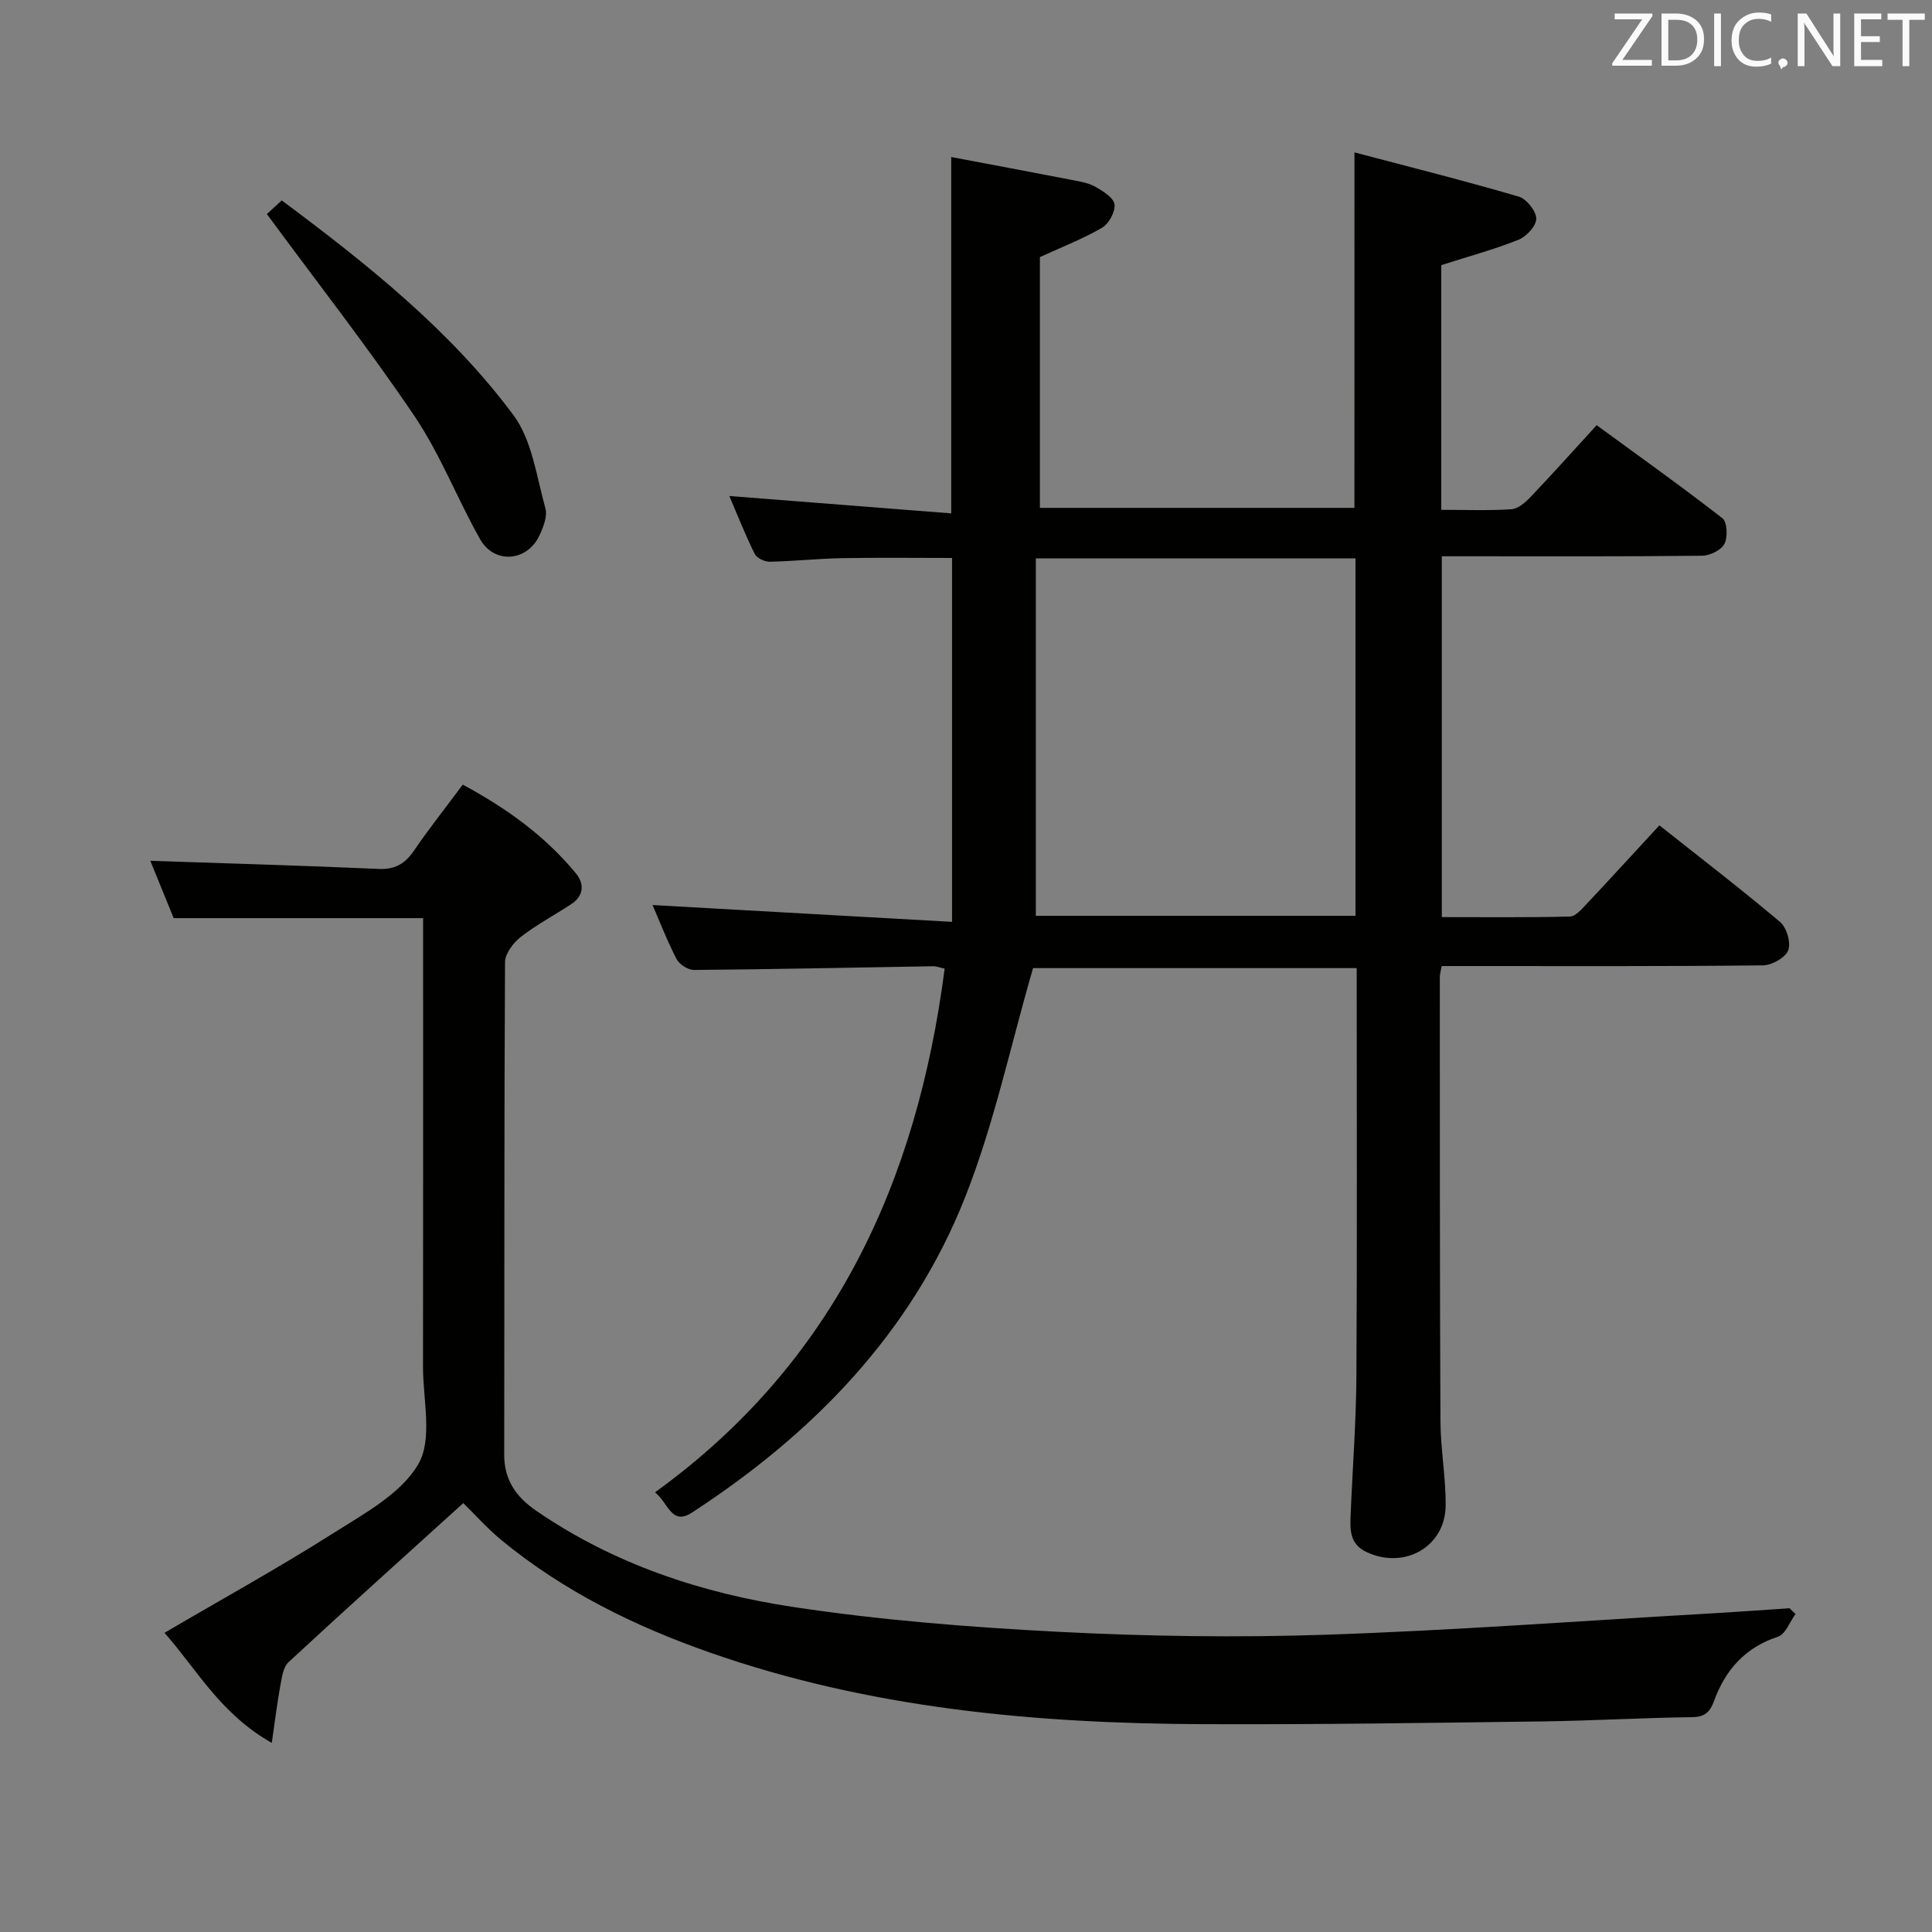 <svg enable-background="new 0 0 400 400" viewBox="0 0 400 400" xmlns="http://www.w3.org/2000/svg"><rect x="0" y="0" width="400" height="400" fill="#808080" stroke="none"/><path d="m280.43 31.55c11.7 3.09 22.91 5.9 33.99 9.15 1.62.47 3.6 2.96 3.65 4.56.04 1.46-2.03 3.71-3.66 4.37-5.05 2.02-10.34 3.45-16.01 5.26v50.66c4.95 0 9.75.2 14.52-.12 1.39-.09 2.92-1.43 3.99-2.56 4.47-4.69 8.79-9.52 13.66-14.84 8.81 6.44 17.56 12.67 26.04 19.27 1 .78 1.13 3.91.41 5.31-.67 1.3-3.01 2.43-4.62 2.45-16.16.18-32.32.11-48.49.11-1.65 0-3.31 0-5.4 0v74.71c8.69 0 17.61.1 26.52-.12 1.17-.03 2.44-1.52 3.42-2.56 5.01-5.33 9.94-10.73 15.11-16.32 8.42 6.67 16.86 13.15 24.99 20.01 1.36 1.15 2.29 4.31 1.68 5.86-.6 1.53-3.39 3.1-5.23 3.12-20.33.22-40.66.14-60.98.14-1.8 0-3.6 0-5.54 0-.18 1.03-.38 1.65-.38 2.28.01 30.66-.02 61.32.13 91.98.03 5.8 1.12 11.6 1.08 17.39-.05 8.57-8.51 13.35-16.36 9.69-3.5-1.63-3.44-4.57-3.32-7.6.39-9.64 1.14-19.28 1.2-28.92.16-27.99.06-55.97.06-84.39-22.82 0-45.51 0-67.01 0-4.67 16.09-8.06 32.26-14.05 47.4-11.12 28.14-31.48 48.99-56.59 65.34-4.23 2.75-4.88-2.05-7.63-4.21 37.15-26.84 54.26-64.35 59.97-108.42-.95-.2-1.71-.52-2.46-.5-16.48.27-32.95.63-49.43.77-1.24.01-3.05-1.15-3.62-2.27-1.97-3.81-3.52-7.84-4.96-11.17 20.28 1.14 40.66 2.28 62 3.48 0-25.92 0-50.46 0-75.34-7.27 0-15.04-.1-22.81.04-4.98.09-9.95.64-14.93.74-1.06.02-2.69-.76-3.12-1.63-1.97-3.98-3.6-8.13-5.25-11.98 15.64 1.23 31.08 2.43 45.94 3.6 0-25.19 0-49.05 0-73.78 8.04 1.52 16.61 3.12 25.16 4.78 1.62.31 3.35.6 4.74 1.41 1.56.9 3.75 2.26 3.91 3.63.18 1.53-1.19 4-2.6 4.83-3.97 2.31-8.3 3.98-12.85 6.07v51.92h65.12c.01-24.13.01-48.13.01-73.6zm.21 158.06c0-24.8 0-49.35 0-74-21.97 0-43.65 0-66.18 0v74z" fill="#010100"/><path d="m95.92 311.2c-12.09 10.96-24.21 21.84-36.16 32.91-1.12 1.03-1.4 3.15-1.71 4.83-.67 3.63-1.11 7.3-1.78 11.91-10.7-6.04-15.68-15.46-22.22-22.79 11.92-6.99 23.69-13.48 35.02-20.67 6.42-4.07 14.03-8.17 17.56-14.3 2.98-5.17.94-13.29.95-20.1.04-28.99.02-57.99.02-86.98 0-1.96 0-3.92 0-5.92-17.41 0-34.29 0-51.64 0-1.54-3.78-3.32-8.15-4.84-11.87 15.83.54 31.56.98 47.27 1.68 3.46.16 5.5-1.12 7.36-3.84 3.08-4.52 6.5-8.82 10.06-13.61 8.96 4.83 16.99 10.56 23.4 18.34 1.86 2.26 1.65 4.7-.98 6.43-3.47 2.28-7.17 4.24-10.43 6.78-1.54 1.2-3.23 3.44-3.24 5.21-.19 33.99-.11 67.98-.17 101.98-.01 5.22 2.48 8.74 6.59 11.57 16.08 11.07 34.25 17.08 53.2 19.94 18.18 2.75 36.62 4.2 54.99 5.15 18.44.95 36.96 1.22 55.41.6 26.4-.89 52.77-2.86 79.14-4.38 5.6-.32 11.19-.73 16.79-1.1.41.4.82.8 1.23 1.2-1.19 1.62-2.07 4.18-3.63 4.69-6.78 2.22-10.87 6.85-13.22 13.26-.84 2.29-1.86 3.37-4.55 3.4-10.31.13-20.61.74-30.92.88-23.47.3-46.95.67-70.42.57-34.68-.14-68.99-3.26-102.03-14.83-15.63-5.47-30.34-12.72-43.2-23.31-2.92-2.43-5.47-5.3-7.85-7.63z" fill="#010100"/><path d="m58.33 41.49c17.75 13.23 34.83 26.83 47.94 44.41 3.89 5.22 4.81 12.75 6.65 19.35.46 1.67-.45 3.96-1.28 5.7-2.56 5.35-9.31 5.87-12.23.7-4.75-8.38-8.23-17.56-13.59-25.49-9.54-14.14-20.09-27.6-30.57-41.84.27-.26 1.55-1.43 3.08-2.83z" fill="#010100"/><g fill="#fafafb"><path d="m342.2 3.2-6.3 9.2h6.1v1.2h-8.2v-.5l6.2-9.1h-5.7v-1.2h7.8v.4z"/><path d="m344 13.7v-10.9h3.1c1.6 0 3 .5 4.1 1.4 1.1 1 1.6 2.2 1.6 3.9s-.5 3-1.6 4-2.5 1.5-4.2 1.5h-3zm1.4-9.6v8.4h1.6c1.4 0 2.5-.4 3.2-1.1.8-.8 1.2-1.8 1.2-3.2s-.4-2.4-1.2-3.1-1.8-1-3.1-1z"/><path d="m356.3 2.8v10.9h-1.4v-10.9z"/><path d="m366.6 13.2c-.8.4-1.8.6-3 .6-1.6 0-2.8-.5-3.7-1.5s-1.4-2.3-1.4-3.9c0-1.7.5-3.2 1.6-4.2s2.4-1.6 4-1.6c1 0 1.9.1 2.6.4v1.5c-.8-.4-1.6-.6-2.6-.6-1.2 0-2.2.4-3 1.2s-1.1 1.9-1.1 3.3c0 1.3.4 2.3 1.1 3.1s1.6 1.1 2.8 1.1c1.1 0 2-.2 2.8-.7v1.3z"/><path d="m368.2 13c0-.3.1-.5.3-.6.2-.2.4-.3.6-.3.3 0 .5.1.7.3s.3.4.3.6-.1.5-.3.6c-.2.2-.4.3-.7.3-.3 1-.5-.1-.6-.3-.2-.2-.3-.4-.3-.6z"/><path d="m381.1 13.7h-1.7l-5.5-8.4c-.2-.2-.3-.5-.4-.7 0 .2.1.8.1 1.5v7.6h-1.4v-10.9h1.8l5.3 8.3c.3.4.4.6.4.8 0-.3-.1-.8-.1-1.6v-7.5h1.4v10.9z"/><path d="m389.7 13.7h-5.8v-10.9h5.6v1.2h-4.2v3.5h3.9v1.2h-3.9v3.7h4.4z"/><path d="m398.4 4.1h-3.1v9.6h-1.4v-9.6h-3.1v-1.3h7.7v1.3z"/></g></svg>